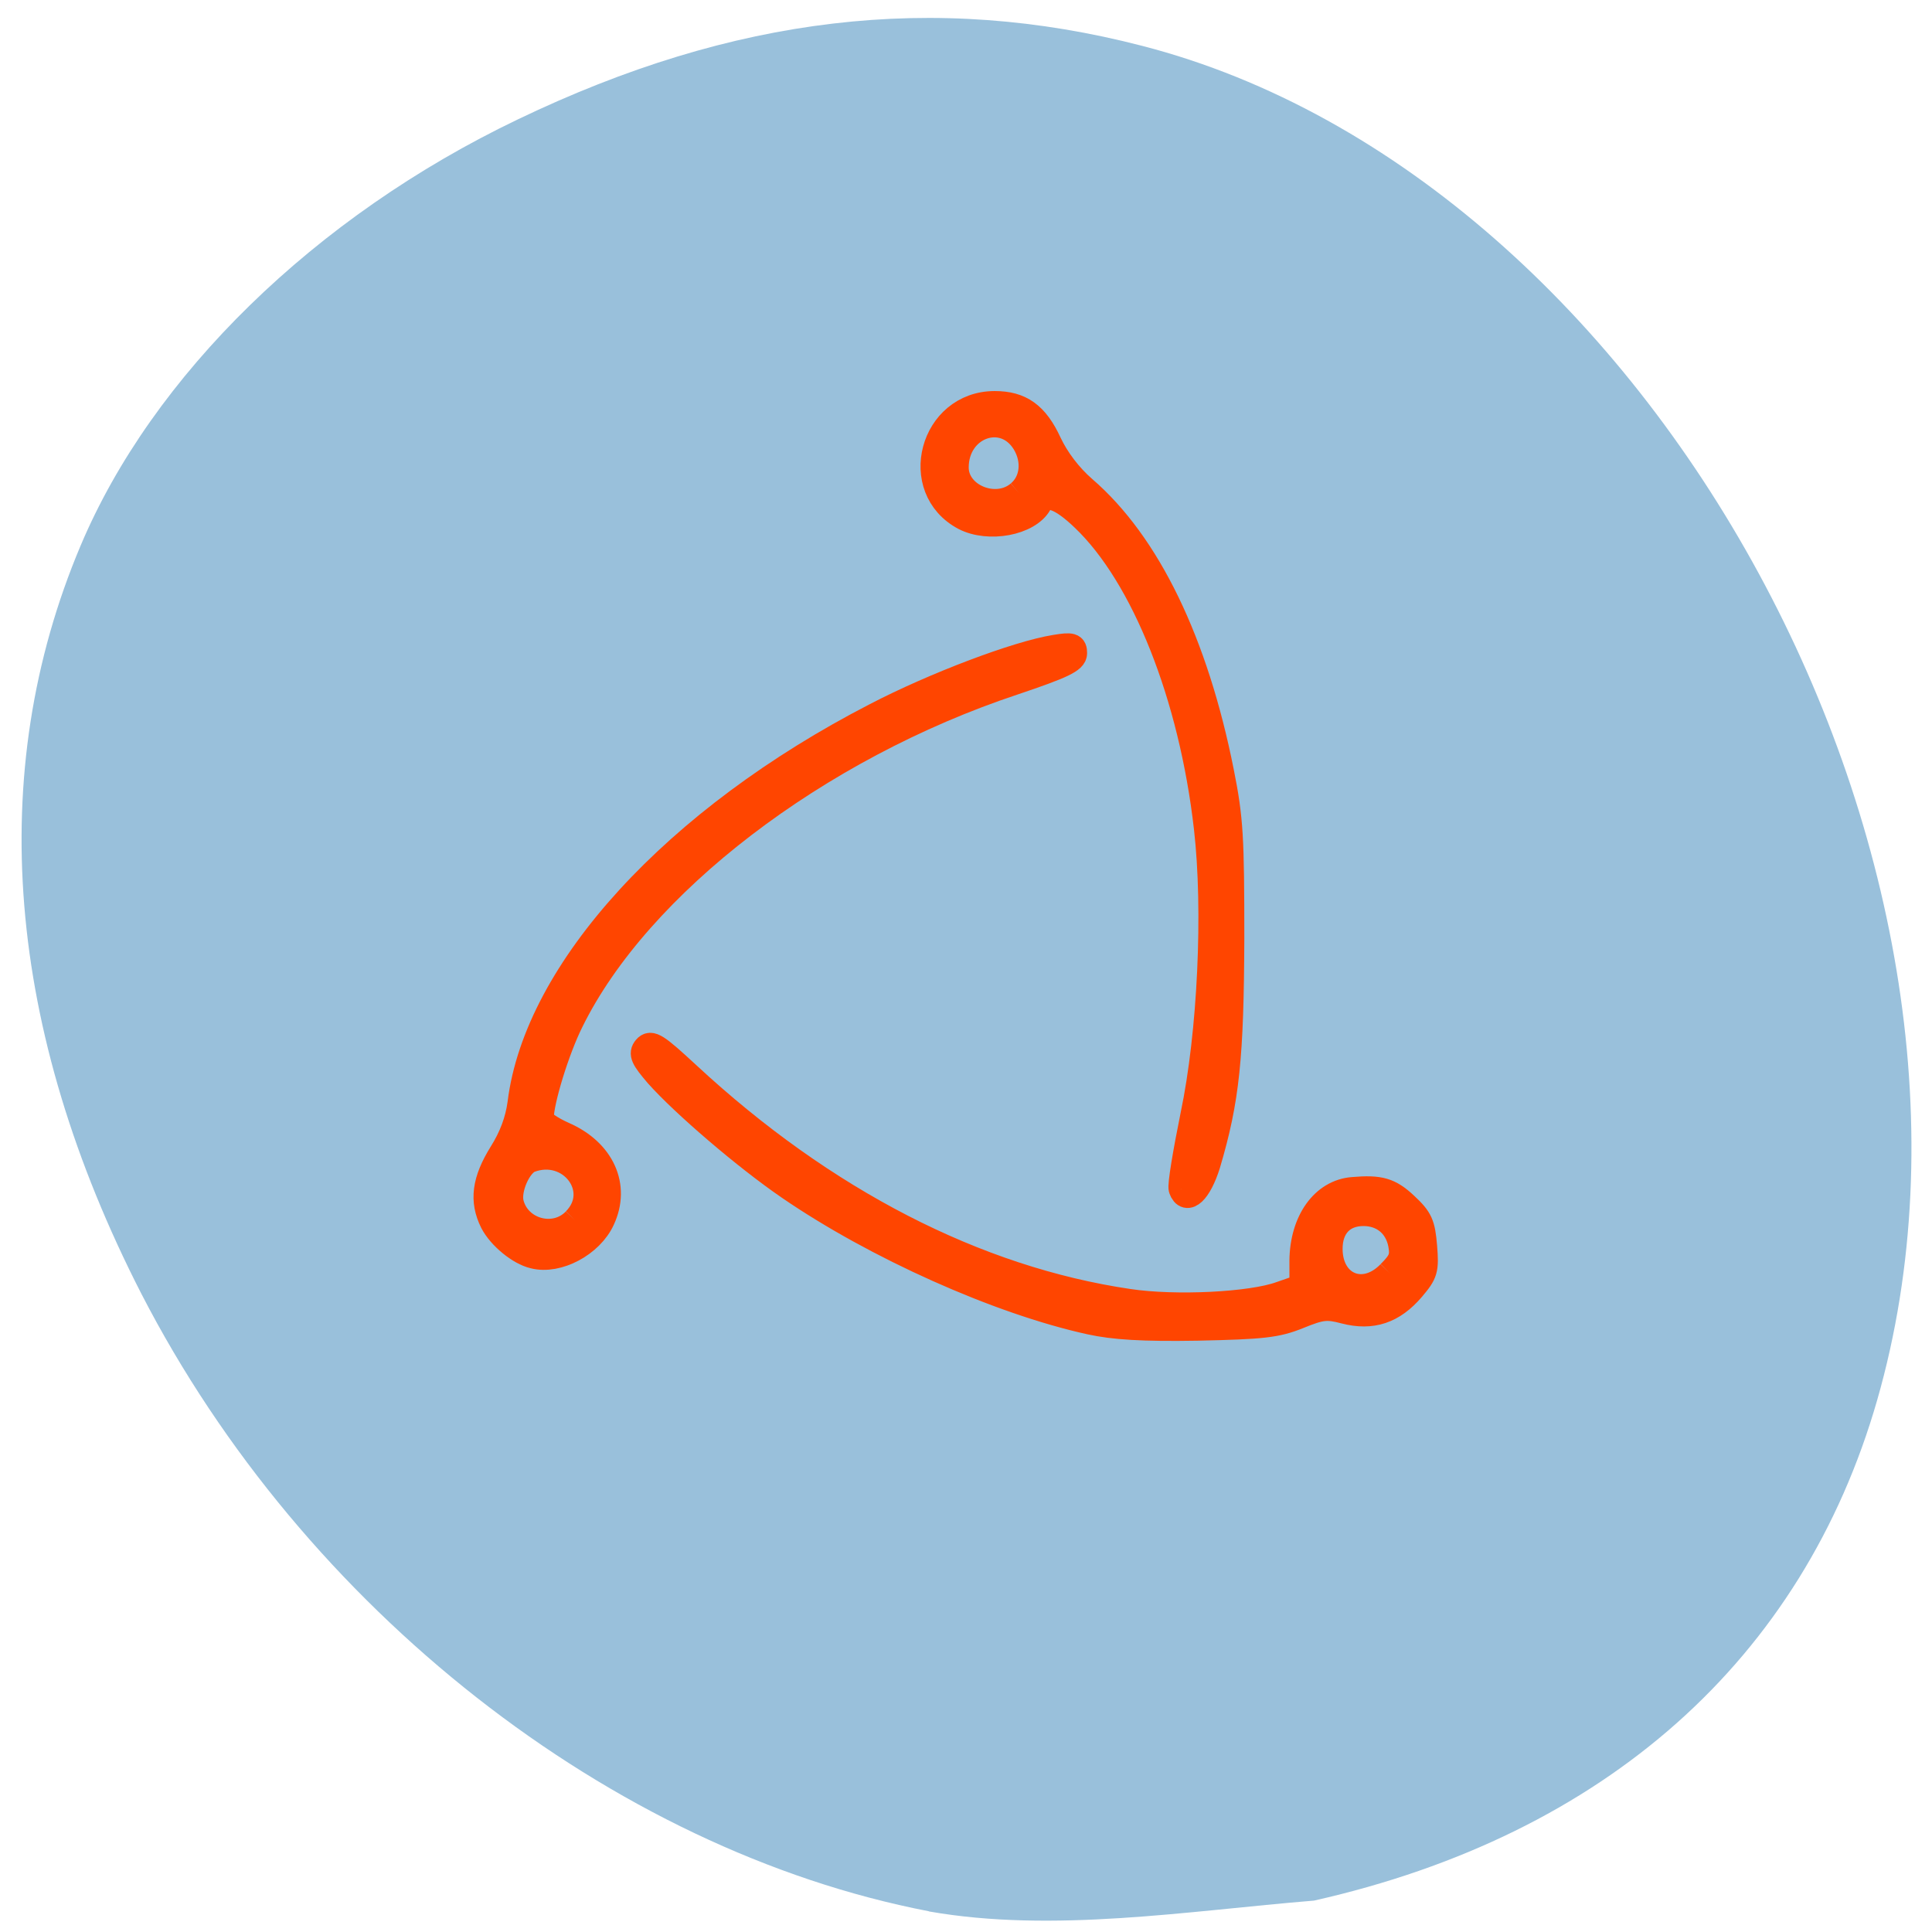 <svg xmlns="http://www.w3.org/2000/svg" viewBox="0 0 16 16"><path d="m 7.691 15.828 c -2.629 -0.508 -5.176 -2.504 -6.52 -5.113 c -1.121 -2.188 -1.297 -4.316 -0.504 -6.195 c 0.594 -1.41 1.941 -2.727 3.621 -3.531 c 1.789 -0.859 3.449 -1.055 5.172 -0.609 c 4.238 1.094 7.348 6.82 6.086 11.215 c -0.617 2.148 -2.254 3.602 -4.664 4.145 c -1.051 0.086 -2.16 0.27 -3.187 0.09" fill="#99c0db"/><g fill="#ff4500" stroke="#ff4500" stroke-width="3.42" transform="scale(0.062)"><path d="m 145.63 176.56 c -12.25 -2.688 -28.688 -10.06 -40.25 -18 c -5.75 -3.938 -14.06 -11.06 -17.563 -15 c -1.875 -2.188 -2.188 -2.813 -1.563 -3.563 c 0.688 -0.813 1.438 -0.313 5.625 3.563 c 18.13 16.813 38.5 27.313 58.875 30.31 c 6.25 0.938 16.375 0.438 20.313 -1 l 2.875 -1 v -3.5 c 0.063 -5.25 2.813 -9.125 6.75 -9.438 c 3.625 -0.313 4.938 0.063 7.06 2.063 c 1.938 1.813 2.25 2.5 2.5 5.5 c 0.25 3.125 0.125 3.563 -1.625 5.625 c -2.563 3 -5.375 3.938 -9 3 c -2.375 -0.625 -3.125 -0.563 -6.188 0.688 c -2.938 1.188 -4.813 1.375 -13.5 1.563 c -7.313 0.125 -11.188 -0.125 -14.313 -0.813 m 40 -6.5 c 1.563 -1.563 1.813 -2.188 1.5 -3.875 c -0.5 -2.563 -2.438 -4.125 -5 -4.125 c -2.813 0 -4.5 1.813 -4.5 4.75 c 0 4.938 4.563 6.813 8 3.25"/><path d="m 71.31 167.75 c -1.938 -0.438 -4.5 -2.563 -5.5 -4.5 c -1.438 -2.875 -1.063 -5.563 1.188 -9.188 c 1.375 -2.188 2.188 -4.375 2.5 -6.688 c 2.188 -17.75 20.688 -38 47.5 -51.813 c 7.813 -4.063 18.875 -8.25 23.938 -9.06 c 2.25 -0.375 2.563 -0.25 2.563 0.75 c 0 0.938 -1.563 1.688 -8.06 3.875 c -26.375 8.75 -50.19 27 -59.19 45.31 c -1.875 3.75 -4 10.625 -4 13 c 0 0.438 1.375 1.375 3.063 2.125 c 5.125 2.25 7.188 6.875 5.125 11.313 c -1.5 3.313 -5.938 5.688 -9.125 4.875 m 5.5 -4.75 c 4 -4.063 -0.625 -10.125 -6.06 -8.06 c -1.5 0.625 -2.938 3.875 -2.5 5.75 c 0.938 3.813 5.875 5.125 8.563 2.313"/><path d="m 157.81 158.81 c -0.188 -0.438 0.563 -4.875 1.563 -9.813 c 2.313 -11 3.063 -27.438 1.813 -38.37 c -2 -17.625 -8.375 -33.688 -16.438 -41.37 c -3.063 -2.938 -5.063 -3.625 -5.938 -2 c -1.438 2.563 -6.75 3.563 -10 1.875 c -7.313 -3.875 -4.313 -15.188 4.063 -15.188 c 3.438 0 5.5 1.438 7.25 5.25 c 1 2.125 2.688 4.375 4.625 6.06 c 8.563 7.375 14.938 20.563 18.375 37.875 c 1.25 6.25 1.375 8.75 1.375 22.25 c -0.063 15.813 -0.625 21.5 -3.188 30.13 c -1.125 3.625 -2.813 5.25 -3.5 3.313 m -21.688 -92.94 c 1.875 -1.563 2.188 -4.375 0.75 -6.75 c -2.813 -4.563 -9.188 -2.25 -9.188 3.313 c 0 3.875 5.375 6.06 8.438 3.438"/></g></svg>